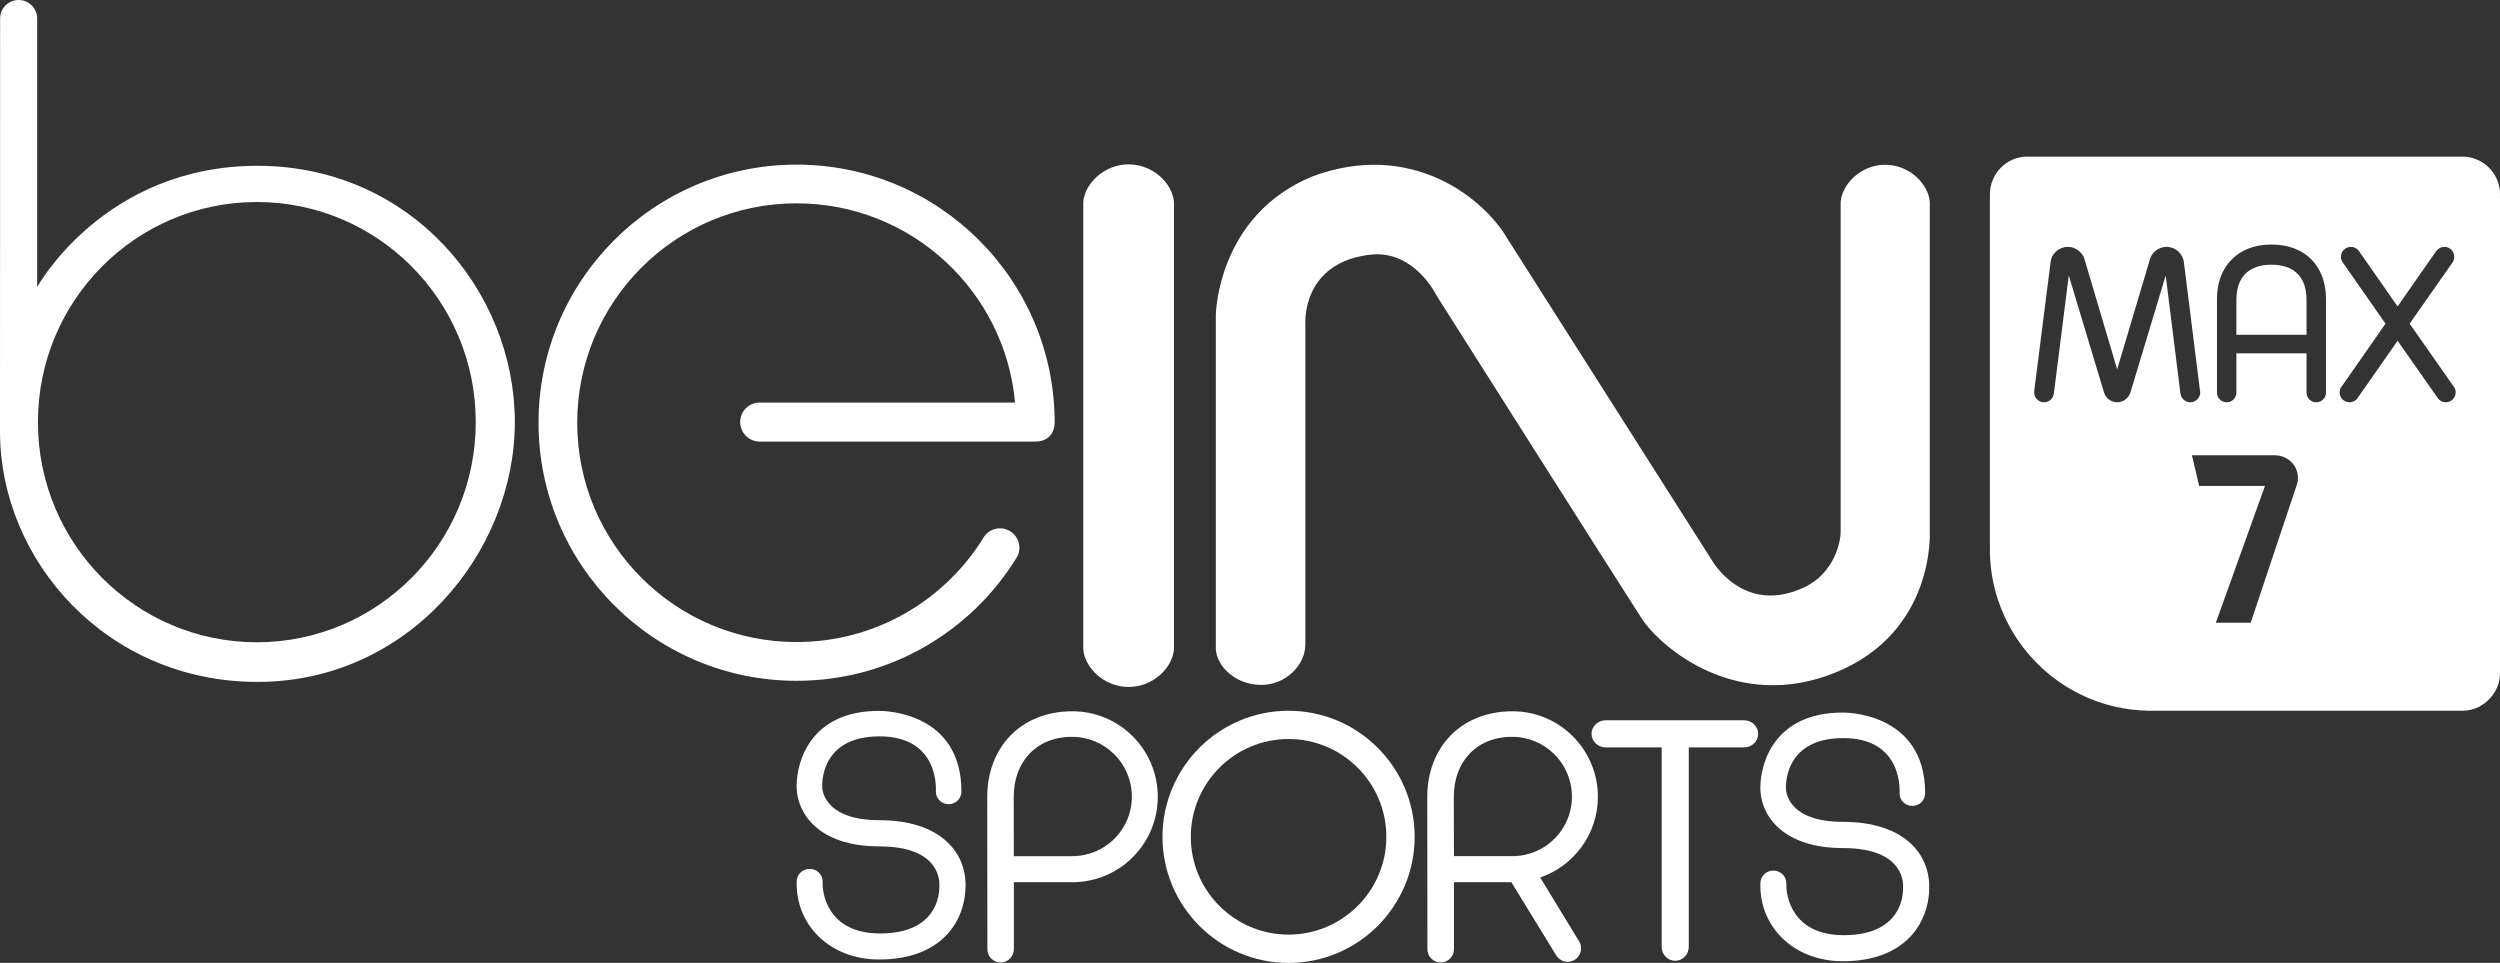 <?xml version="1.0" encoding="UTF-8" standalone="no"?>
<svg xmlns="http://www.w3.org/2000/svg" height="231.1" width="600" version="1.1" viewBox="0 0 562.522 216.653">
 <rect x="0" y="0" width="562.522" height="216.653" fill="#333333" stroke="none"/>
 <g fill="#fff">
  <path d="m456.19 35.225c-2.33 0-4.44 0.953-5.97 2.49-0.19 0.193-0.38 0.393-0.55 0.603s-0.33 0.429-0.48 0.655c-0.16 0.226-0.3 0.458-0.43 0.698-0.13 0.241-0.25 0.49-0.35 0.743-0.11 0.254-0.2 0.512-0.29 0.777-0.08 0.265-0.15 0.537-0.21 0.813-0.05 0.275-0.1 0.554-0.12 0.839-0.03 0.284-0.05 0.572-0.05 0.864v80.103c0.04 6.17 1.62 11.97 4.36 17.04 0.55 1.02 1.15 2 1.79 2.96 1.6 2.38 3.47 4.56 5.57 6.5 4.63 4.27 10.36 7.34 16.72 8.75 2.31 0.51 4.71 0.8 7.16 0.85h70.72c1.4 0 2.69-0.33 3.85-0.92 0.04-0.03 0.06-0.04 0.12-0.06-0.02 0-0.02-0.02 0.05-0.07 2.58-1.45 4.44-4.2 4.44-7.4v-107.75c0-3.503-2.12-6.521-5.17-7.796-0.89-0.392-1.85-0.615-2.87-0.667h-98.22c-0.02 0-0.05-0.022-0.07-0.022zm54.91 19.791c3.69 0 6.76 1.134 8.95 3.32 2.14 2.145 3.32 5.26 3.32 8.903v21.089c0 1.214-0.97 2.184-2.19 2.184-1.21 0-2.19-0.97-2.19-2.184v-8.826h-15.78v8.826c0 1.214-0.97 2.184-2.19 2.184-1.21 0-2.18-0.97-2.18-2.184v-21.089c0-3.643 1.17-6.758 3.36-8.903 2.14-2.186 5.22-3.32 8.9-3.32zm-45.82 0.525c1.74 0 3.28 1.175 3.77 2.835l7.33 24.729 7.36-24.729c0.45-1.66 2.02-2.835 3.76-2.835 1.99 0 3.65 1.498 3.89 3.441l3.64 29.022c0.04 0.081 0.04 0.202 0.04 0.283 0 1.215-1.01 2.225-2.22 2.225-1.14 0-2.07-0.85-2.23-1.943l-3.32-26.591-7.93 26.309c-0.41 1.296-1.62 2.225-2.99 2.225-1.34 0-2.6-0.929-2.96-2.225l-7.93-26.309-3.36 26.591c-0.16 1.093-1.06 1.943-2.19 1.943-1.25 0-2.23-1.01-2.23-2.225v-0.283l3.69-29.022c0.2-1.943 1.9-3.441 3.88-3.441zm63.67 0c0.77 0 1.42 0.364 1.82 0.931l8.71 12.468 8.7-12.468c0.44-0.567 1.09-0.931 1.82-0.931 1.25 0 2.23 1.013 2.23 2.227 0 0.445-0.13 0.89-0.37 1.254l-9.67 13.803 9.95 14.206c0.25 0.324 0.41 0.771 0.41 1.256 0 1.215-1.01 2.225-2.23 2.225-0.77 0-1.41-0.363-1.82-0.97l-9.02-12.871-8.99 12.871c-0.4 0.607-1.09 0.97-1.82 0.97-1.26 0-2.23-1.01-2.23-2.225 0-0.485 0.13-0.932 0.41-1.256l9.91-14.206-9.63-13.803c-0.24-0.364-0.4-0.809-0.4-1.254 0-1.214 1.01-2.227 2.22-2.227zm-17.85 4.009c-2.95 0-7.89 1.013-7.89 7.894v7.89h15.78v-7.89c0-6.881-4.93-7.894-7.89-7.894zm-17.89 42.89h18.65c2.88 0 5.2 2.27 5.2 5.08 0 0.55-0.09 1.07-0.26 1.56l-10.38 31.04h-7.84l11.06-30.78h-14.81z" stroke-width="1.09"/>
  <g stroke-width="1.023">
   <path d="m0.025 4.16s-0.025 63.902-0.025 92.942c0 29.028 23.999 56.328 57.936 56.328 33.945 0 57.904-29.04 57.904-58.467 0-29.428-23.366-57.66-57.926-57.66s-49.55 27.27-49.55 27.27l0-60.413c0-2.303-1.865-4.165-4.172-4.165-2.302 0-4.168 1.862-4.168 4.165m8.511 90.813c0-27.351 22.05-49.526 49.263-49.526 27.196 0 49.252 22.175 49.252 49.526 0 27.367-22.056 49.537-49.252 49.537-27.213 0-49.263-22.17-49.263-49.537"/>
   <path d="m121.17 95.107c0 32.073 26 58.073 58.07 58.073 20.89 0 39.19-11.03 49.42-27.57 1.33-1.98 0.74-4.68-1.25-6.01-1.98-1.33-4.69-0.78-6.01 1.2-8.68 14.19-24.31 23.66-42.16 23.66-27.27 0-49.36-22.09-49.36-49.353 0-27.259 22.09-49.362 49.36-49.362 25.75 0 46.88 19.698 49.16 44.839h-57.5c-2.42 0-4.35 1.965-4.35 4.379 0 2.426 1.97 4.39 4.39 4.39h61.98c3.26 0 4.39-2.302 4.39-4.246 0-32.069-26-58.07-58.07-58.07s-58.07 26.001-58.07 58.07"/>
   <path d="m253.95 36.975h0.02zc-5.63 0.011-9.9 4.441-10.2 8.442v100.7c0.3 4.01 4.57 8.44 10.2 8.45 5.63-0.01 9.89-4.44 10.2-8.45v-100.7c-0.31-4.004-4.57-8.434-10.2-8.445m-0.02 0h0.02zm0.02 117.6h0.02-0.02m-0.02 0h0.02-0.02"/>
   <path d="m424.18 37.068h0.02zc-5.54 0-9.72 4.43-10.02 8.37v74.192c0 2.72-1.69 9.42-8.1 12.47-13.78 6.56-20.87-6.04-20.87-6.04l-45.93-72.241c-5.31-9.22-21.68-22.41-43.95-14.132-21.47 8.82-21.74 31.159-21.74 31.159v75.274c0.31 4.01 4.58 7.97 10.21 7.98 5.62-0.01 9.94-4.51 9.94-9.15v-72.048s-1.03-14.212 15.31-15.676c9.55-0.562 14.25 9.343 14.25 9.343s41.8 65.931 46.05 72.491c4.23 6.55 21.39 21.32 43.68 12.25 22.54-9.17 21.2-31.75 21.2-31.75l0.01-74.163c-0.31-3.94-4.5-8.329-10.04-8.329m-0.02 0h0.02zm-140.38 117.03h0.02zm-0.03 0h0.03z"/>
   <path d="m222.14 179.29 0.03 34.3c0 1.64 1.34 2.97 2.97 2.97 1.65 0 2.99-1.33 2.99-2.97v-15.09h13.17c10.61 0 19.21-8.61 19.21-19.22 0-10.62-8.6-19.24-19.21-19.24-11.75 0-19.16 8.28-19.16 19.25m5.96-0.02c0-7.69 4.91-13.48 13.14-13.48 7.42 0 13.44 6.03 13.44 13.46s-6.02 13.39-13.44 13.39h-13.12z"/>
   <path d="m261.57 188.29c0 15.64 12.73 28.37 28.36 28.37 15.65 0 28.38-12.73 28.38-28.37s-12.73-28.37-28.38-28.37c-15.63 0-28.36 12.73-28.36 28.37m6.37 0c0-12.14 9.87-22.01 21.99-22.01 12.14 0 22.01 9.87 22.01 22.01 0 12.13-9.87 22-22.01 22-12.12 0-21.99-9.87-21.99-22"/>
   <path d="m361.3 162.06c-1.76 0-3.19 1.37-3.19 3.06 0 1.68 1.43 3.05 3.19 3.05h12.59v44.88c0 1.73 1.36 3.13 3.05 3.13 1.68 0 3.05-1.4 3.05-3.13v-44.88h12.43c1.76 0 3.18-1.37 3.18-3.05 0-1.69-1.42-3.06-3.18-3.06z"/>
   <path d="m197.77 159.95c-15.24 0-18.53 11.2-18.53 16.98 0 5.76 4.62 13.51 18.66 13.51 14.05 0 13.46 8.35 13.46 8.68s0.76 10.95-13.42 10.91c-11.61-0.03-12.99-8.92-12.84-11.66 0-1.61-1.31-2.87-2.91-2.87-1.62 0-2.93 1.26-2.93 2.87-0.25 9.72 7.42 17.52 18.57 17.52 13.99 0 19.43-8.61 19.43-16.7 0-8.08-6.4-14.65-19.39-14.65s-12.86-7.45-12.86-7.45-0.83-11.41 12.89-11.41c13.73 0 12.67 12.41 12.67 12.41 0 1.59 1.3 2.86 2.89 2.86 1.58 0 2.87-1.27 2.87-2.86 0-17.78-17.08-18.14-18.47-18.14h-0.09"/>
   <path d="m321.15 179.29 0.03 34.3c0 1.64 1.35 2.97 2.99 2.97 1.65 0 2.98-1.33 2.98-2.97v-15.09h12.92l10.05 16.39c0.82 1.44 2.67 1.95 4.12 1.12 1.45-0.84 1.95-2.68 1.12-4.13l-8.8-14.44c7.54-2.6 12.98-9.74 12.98-18.16 0-10.62-8.6-19.24-19.21-19.24-11.75 0-19.18 8.28-19.18 19.25m5.97-0.02c0-7.69 4.92-13.48 13.14-13.48 7.43 0 13.44 6.03 13.44 13.46s-6.01 13.39-13.44 13.39h-13.11z"/>
   <path d="m427.41 178.47s1.05-12.4-12.66-12.4c-13.72 0-12.89 11.4-12.89 11.4s-0.15 7.45 12.85 7.45c12.99 0 19.39 6.57 19.39 14.65s-5.43 16.71-19.42 16.71c-11.17 0-18.84-7.81-18.58-17.53 0-1.6 1.32-2.87 2.92-2.87 1.61 0 2.93 1.27 2.93 2.87-0.15 2.74 1.22 11.63 12.83 11.67 14.18 0.03 13.43-10.58 13.43-10.92 0-0.33 0.59-8.68-13.46-8.68-14.06 0-18.66-7.74-18.66-13.52 0-5.77 3.28-16.97 18.52-16.97 0 0 18.56-0.39 18.56 18.14 0 1.6-1.28 2.86-2.88 2.86-1.58 0-2.88-1.26-2.88-2.86"/>
  </g>
 </g>
</svg>
